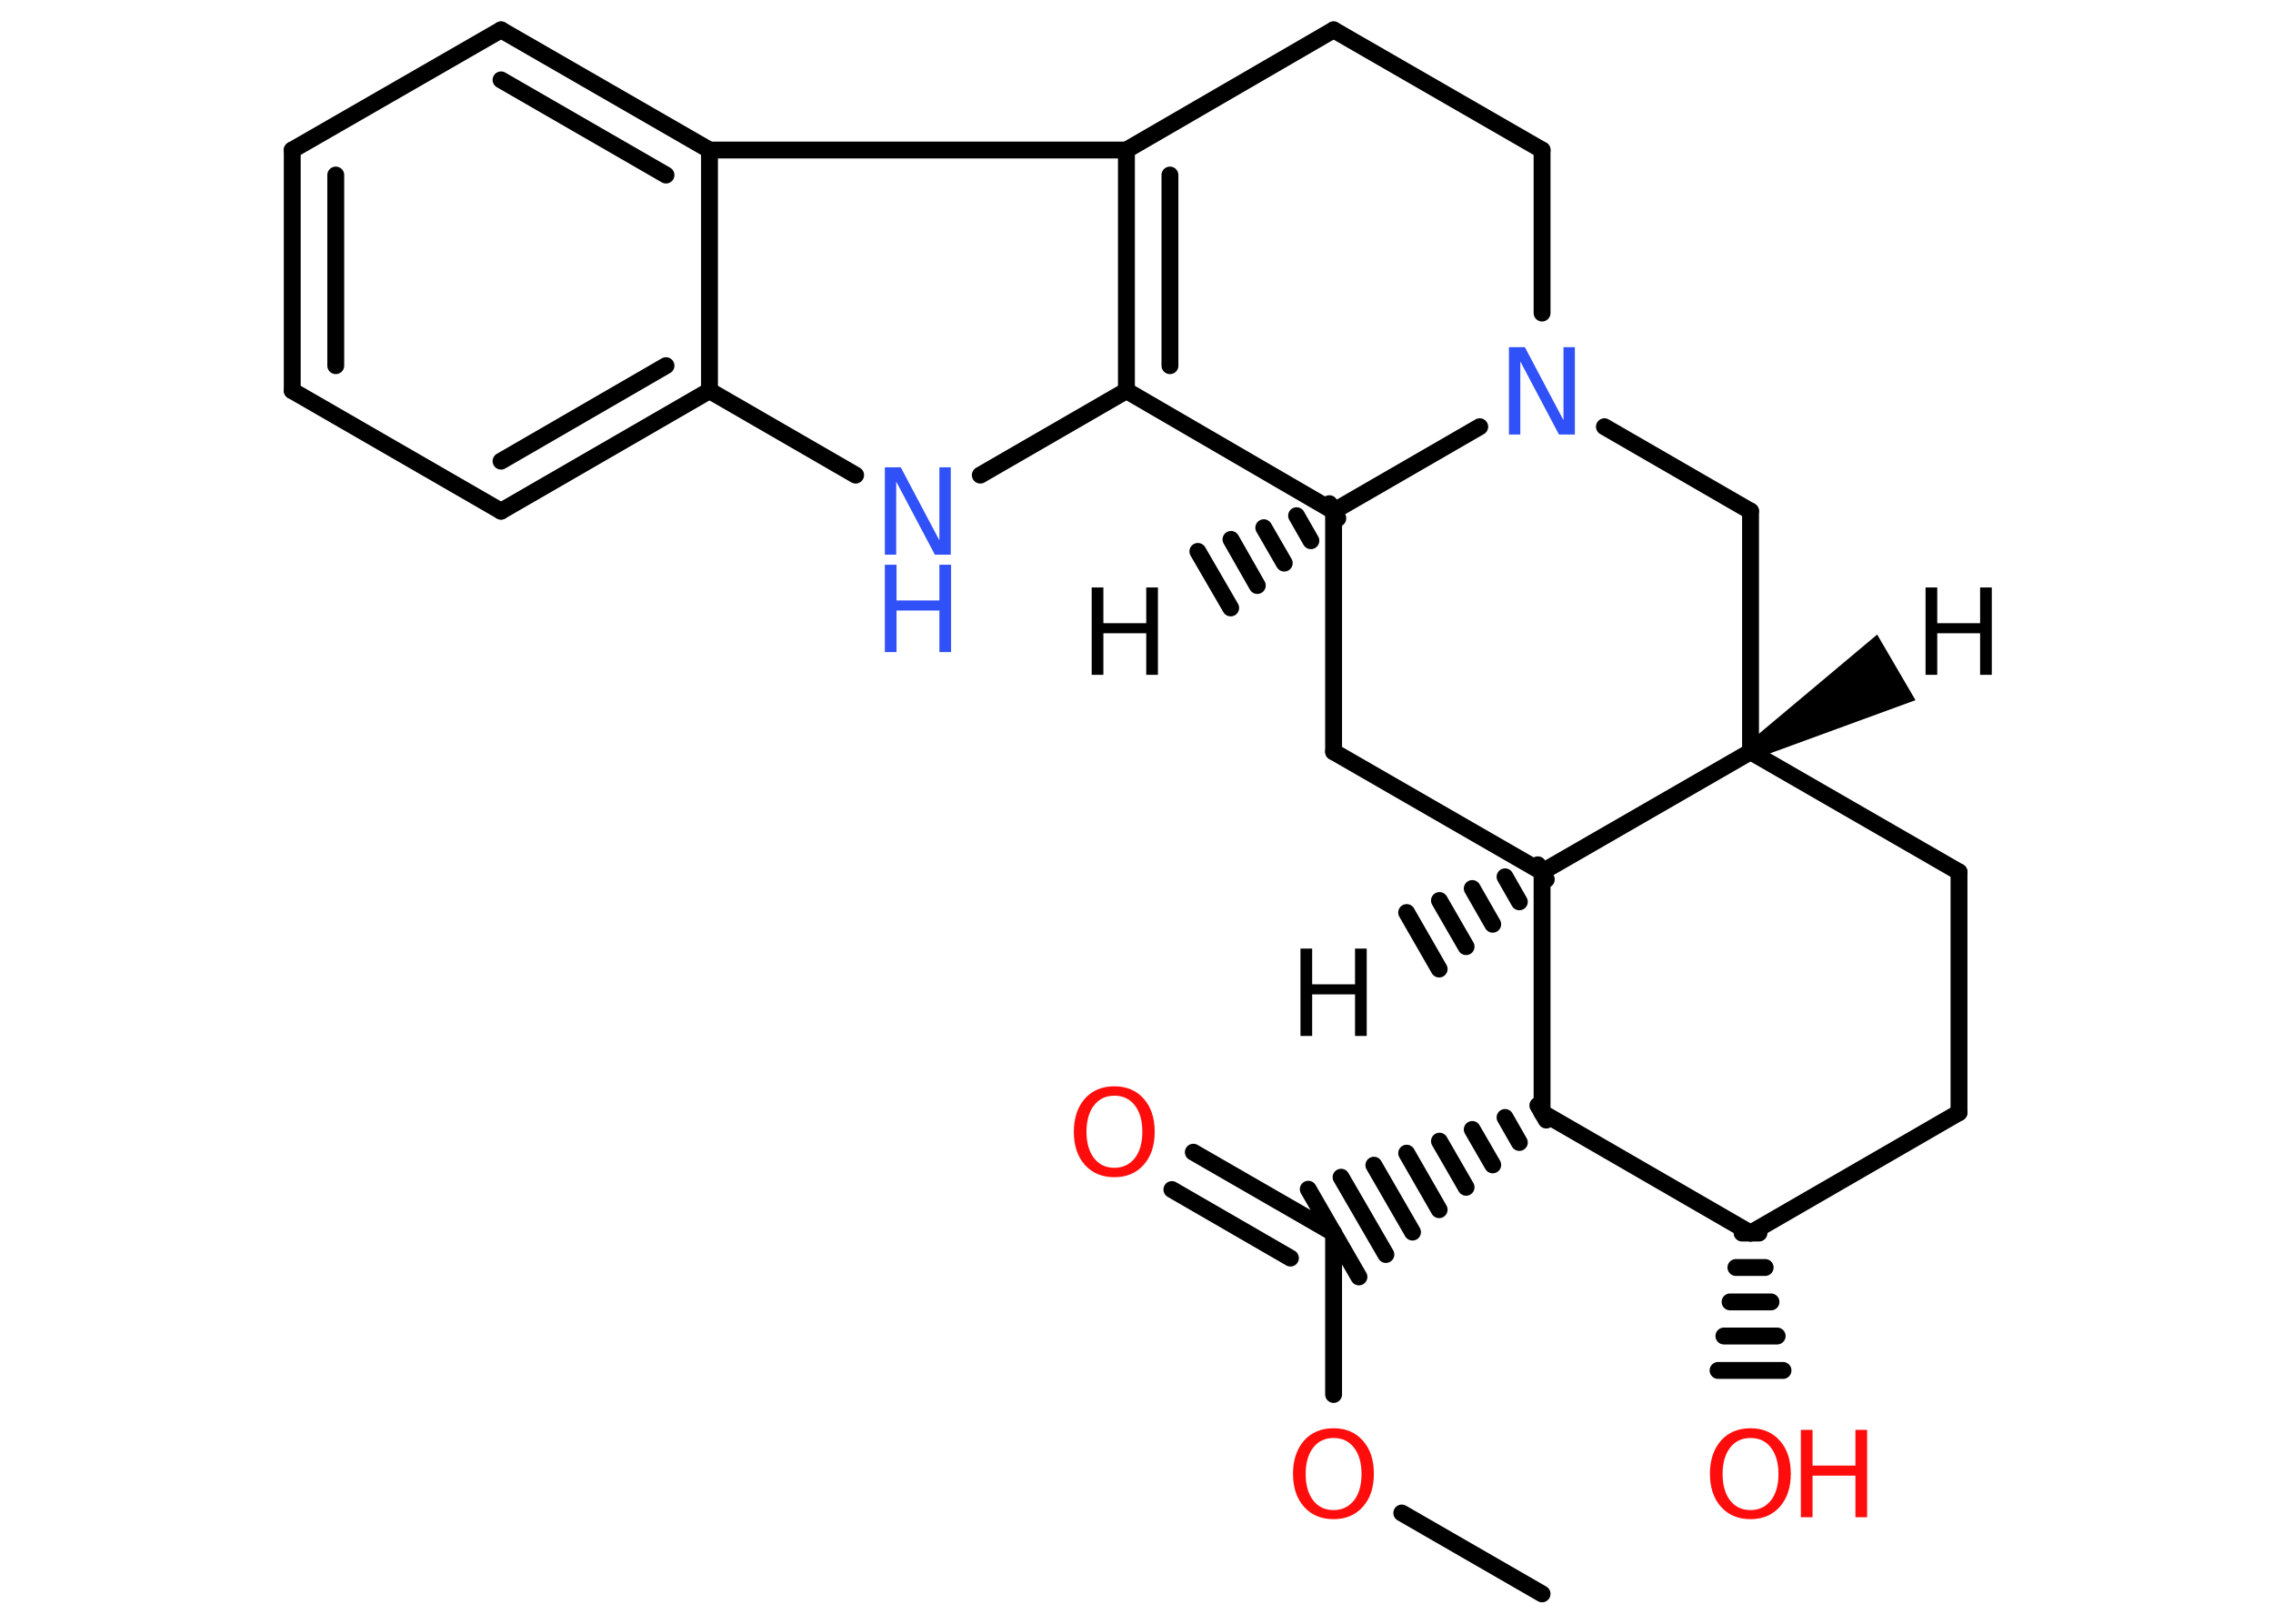 <?xml version='1.0' encoding='UTF-8'?>
<!DOCTYPE svg PUBLIC "-//W3C//DTD SVG 1.1//EN" "http://www.w3.org/Graphics/SVG/1.1/DTD/svg11.dtd">
<svg version='1.2' xmlns='http://www.w3.org/2000/svg' xmlns:xlink='http://www.w3.org/1999/xlink' width='70.0mm' height='50.0mm' viewBox='0 0 70.0 50.0'>
  <desc>Generated by the Chemistry Development Kit (http://github.com/cdk)</desc>
  <g stroke-linecap='round' stroke-linejoin='round' stroke='#000000' stroke-width='.52' fill='#000000'>
    <rect x='.0' y='.0' width='70.0' height='50.0' fill='#FFFFFF' stroke='none'/>
    <g id='mol1' class='mol'>
      <path id='mol1bnd1' class='bond' d='M53.78 22.92l.26 .45l4.95 -1.81l-.59 -1.01l-.59 -1.01z' stroke='none'/>
      <line id='mol1bnd2' class='bond' x1='53.91' y1='23.15' x2='60.33' y2='26.85'/>
      <line id='mol1bnd3' class='bond' x1='60.33' y1='26.85' x2='60.33' y2='34.26'/>
      <line id='mol1bnd4' class='bond' x1='60.33' y1='34.26' x2='53.91' y2='37.97'/>
      <g id='mol1bnd5' class='bond'>
        <line x1='54.17' y1='37.97' x2='53.65' y2='37.97'/>
        <line x1='54.36' y1='39.03' x2='53.46' y2='39.03'/>
        <line x1='54.54' y1='40.09' x2='53.28' y2='40.09'/>
        <line x1='54.73' y1='41.14' x2='53.09' y2='41.14'/>
        <line x1='54.91' y1='42.2' x2='52.91' y2='42.2'/>
      </g>
      <line id='mol1bnd6' class='bond' x1='53.91' y1='37.97' x2='47.49' y2='34.26'/>
      <g id='mol1bnd7' class='bond'>
        <line x1='47.62' y1='34.49' x2='47.36' y2='34.04'/>
        <line x1='46.79' y1='35.18' x2='46.35' y2='34.41'/>
        <line x1='45.97' y1='35.87' x2='45.34' y2='34.78'/>
        <line x1='45.15' y1='36.56' x2='44.33' y2='35.14'/>
        <line x1='44.32' y1='37.25' x2='43.32' y2='35.51'/>
        <line x1='43.5' y1='37.94' x2='42.31' y2='35.88'/>
        <line x1='42.68' y1='38.63' x2='41.3' y2='36.25'/>
        <line x1='41.85' y1='39.32' x2='40.29' y2='36.62'/>
      </g>
      <g id='mol1bnd8' class='bond'>
        <line x1='41.07' y1='37.97' x2='36.75' y2='35.48'/>
        <line x1='39.74' y1='38.74' x2='36.09' y2='36.63'/>
      </g>
      <line id='mol1bnd9' class='bond' x1='41.07' y1='37.97' x2='41.07' y2='42.94'/>
      <line id='mol1bnd10' class='bond' x1='43.17' y1='46.59' x2='47.49' y2='49.08'/>
      <line id='mol1bnd11' class='bond' x1='47.49' y1='34.26' x2='47.49' y2='26.85'/>
      <line id='mol1bnd12' class='bond' x1='53.91' y1='23.15' x2='47.49' y2='26.85'/>
      <g id='mol1bnd13' class='bond'>
        <line x1='47.62' y1='27.08' x2='47.36' y2='26.63'/>
        <line x1='46.79' y1='27.77' x2='46.35' y2='27.0'/>
        <line x1='45.97' y1='28.46' x2='45.34' y2='27.36'/>
        <line x1='45.15' y1='29.15' x2='44.33' y2='27.73'/>
        <line x1='44.32' y1='29.84' x2='43.32' y2='28.1'/>
      </g>
      <line id='mol1bnd14' class='bond' x1='47.49' y1='26.85' x2='41.07' y2='23.15'/>
      <line id='mol1bnd15' class='bond' x1='41.07' y1='23.15' x2='41.07' y2='15.74'/>
      <g id='mol1bnd16' class='bond'>
        <line x1='41.2' y1='15.96' x2='40.94' y2='15.51'/>
        <line x1='40.37' y1='16.65' x2='39.93' y2='15.88'/>
        <line x1='39.55' y1='17.34' x2='38.92' y2='16.25'/>
        <line x1='38.72' y1='18.03' x2='37.91' y2='16.61'/>
        <line x1='37.9' y1='18.72' x2='36.89' y2='16.98'/>
      </g>
      <line id='mol1bnd17' class='bond' x1='41.07' y1='15.74' x2='45.57' y2='13.14'/>
      <line id='mol1bnd18' class='bond' x1='47.49' y1='9.64' x2='47.49' y2='4.62'/>
      <line id='mol1bnd19' class='bond' x1='47.49' y1='4.62' x2='41.07' y2='.92'/>
      <line id='mol1bnd20' class='bond' x1='41.07' y1='.92' x2='34.69' y2='4.62'/>
      <g id='mol1bnd21' class='bond'>
        <line x1='34.69' y1='4.62' x2='34.69' y2='12.03'/>
        <line x1='36.03' y1='5.39' x2='36.03' y2='11.26'/>
      </g>
      <line id='mol1bnd22' class='bond' x1='41.07' y1='15.74' x2='34.69' y2='12.03'/>
      <line id='mol1bnd23' class='bond' x1='34.69' y1='12.03' x2='30.19' y2='14.63'/>
      <line id='mol1bnd24' class='bond' x1='26.35' y1='14.63' x2='21.85' y2='12.03'/>
      <g id='mol1bnd25' class='bond'>
        <line x1='15.43' y1='15.74' x2='21.85' y2='12.03'/>
        <line x1='15.43' y1='14.2' x2='20.51' y2='11.26'/>
      </g>
      <line id='mol1bnd26' class='bond' x1='15.43' y1='15.74' x2='9.0' y2='12.03'/>
      <g id='mol1bnd27' class='bond'>
        <line x1='9.0' y1='4.62' x2='9.0' y2='12.03'/>
        <line x1='10.34' y1='5.39' x2='10.34' y2='11.26'/>
      </g>
      <line id='mol1bnd28' class='bond' x1='9.0' y1='4.62' x2='15.43' y2='.92'/>
      <g id='mol1bnd29' class='bond'>
        <line x1='21.85' y1='4.62' x2='15.43' y2='.92'/>
        <line x1='20.51' y1='5.39' x2='15.43' y2='2.46'/>
      </g>
      <line id='mol1bnd30' class='bond' x1='34.69' y1='4.62' x2='21.85' y2='4.62'/>
      <line id='mol1bnd31' class='bond' x1='21.85' y1='12.03' x2='21.85' y2='4.62'/>
      <line id='mol1bnd32' class='bond' x1='49.41' y1='13.14' x2='53.91' y2='15.74'/>
      <line id='mol1bnd33' class='bond' x1='53.91' y1='23.15' x2='53.91' y2='15.74'/>
      <path id='mol1atm1' class='atom' d='M59.3 18.09h.36v1.1h1.32v-1.1h.36v2.69h-.36v-1.28h-1.32v1.28h-.36v-2.69z' stroke='none'/>
      <g id='mol1atm6' class='atom'>
        <path d='M53.91 44.28q-.4 .0 -.63 .3q-.23 .3 -.23 .81q.0 .51 .23 .81q.23 .3 .63 .3q.39 .0 .63 -.3q.23 -.3 .23 -.81q.0 -.51 -.23 -.81q-.23 -.3 -.63 -.3zM53.91 43.98q.56 .0 .9 .38q.34 .38 .34 1.02q.0 .64 -.34 1.02q-.34 .38 -.9 .38q-.57 .0 -.91 -.38q-.34 -.38 -.34 -1.02q.0 -.63 .34 -1.02q.34 -.38 .91 -.38z' stroke='none' fill='#FF0D0D'/>
        <path d='M55.46 44.03h.36v1.1h1.32v-1.1h.36v2.69h-.36v-1.28h-1.32v1.28h-.36v-2.69z' stroke='none' fill='#FF0D0D'/>
      </g>
      <path id='mol1atm9' class='atom' d='M34.32 33.74q-.4 .0 -.63 .3q-.23 .3 -.23 .81q.0 .51 .23 .81q.23 .3 .63 .3q.39 .0 .63 -.3q.23 -.3 .23 -.81q.0 -.51 -.23 -.81q-.23 -.3 -.63 -.3zM34.32 33.45q.56 .0 .9 .38q.34 .38 .34 1.02q.0 .64 -.34 1.02q-.34 .38 -.9 .38q-.57 .0 -.91 -.38q-.34 -.38 -.34 -1.02q.0 -.63 .34 -1.02q.34 -.38 .91 -.38z' stroke='none' fill='#FF0D0D'/>
      <path id='mol1atm10' class='atom' d='M41.07 44.28q-.4 .0 -.63 .3q-.23 .3 -.23 .81q.0 .51 .23 .81q.23 .3 .63 .3q.39 .0 .63 -.3q.23 -.3 .23 -.81q.0 -.51 -.23 -.81q-.23 -.3 -.63 -.3zM41.07 43.98q.56 .0 .9 .38q.34 .38 .34 1.02q.0 .64 -.34 1.02q-.34 .38 -.9 .38q-.57 .0 -.91 -.38q-.34 -.38 -.34 -1.02q.0 -.63 .34 -1.02q.34 -.38 .91 -.38z' stroke='none' fill='#FF0D0D'/>
      <path id='mol1atm13' class='atom' d='M40.05 29.21h.36v1.1h1.32v-1.1h.36v2.69h-.36v-1.28h-1.32v1.28h-.36v-2.69z' stroke='none'/>
      <path id='mol1atm16' class='atom' d='M33.62 18.09h.36v1.1h1.32v-1.1h.36v2.69h-.36v-1.28h-1.32v1.28h-.36v-2.69z' stroke='none'/>
      <path id='mol1atm17' class='atom' d='M46.47 10.69h.49l1.19 2.25v-2.25h.35v2.69h-.49l-1.19 -2.25v2.25h-.35v-2.69z' stroke='none' fill='#3050F8'/>
      <g id='mol1atm22' class='atom'>
        <path d='M27.25 14.39h.49l1.19 2.25v-2.25h.35v2.69h-.49l-1.19 -2.25v2.25h-.35v-2.69z' stroke='none' fill='#3050F8'/>
        <path d='M27.25 17.39h.36v1.1h1.32v-1.1h.36v2.69h-.36v-1.28h-1.32v1.28h-.36v-2.69z' stroke='none' fill='#3050F8'/>
      </g>
    </g>
  </g>
</svg>
